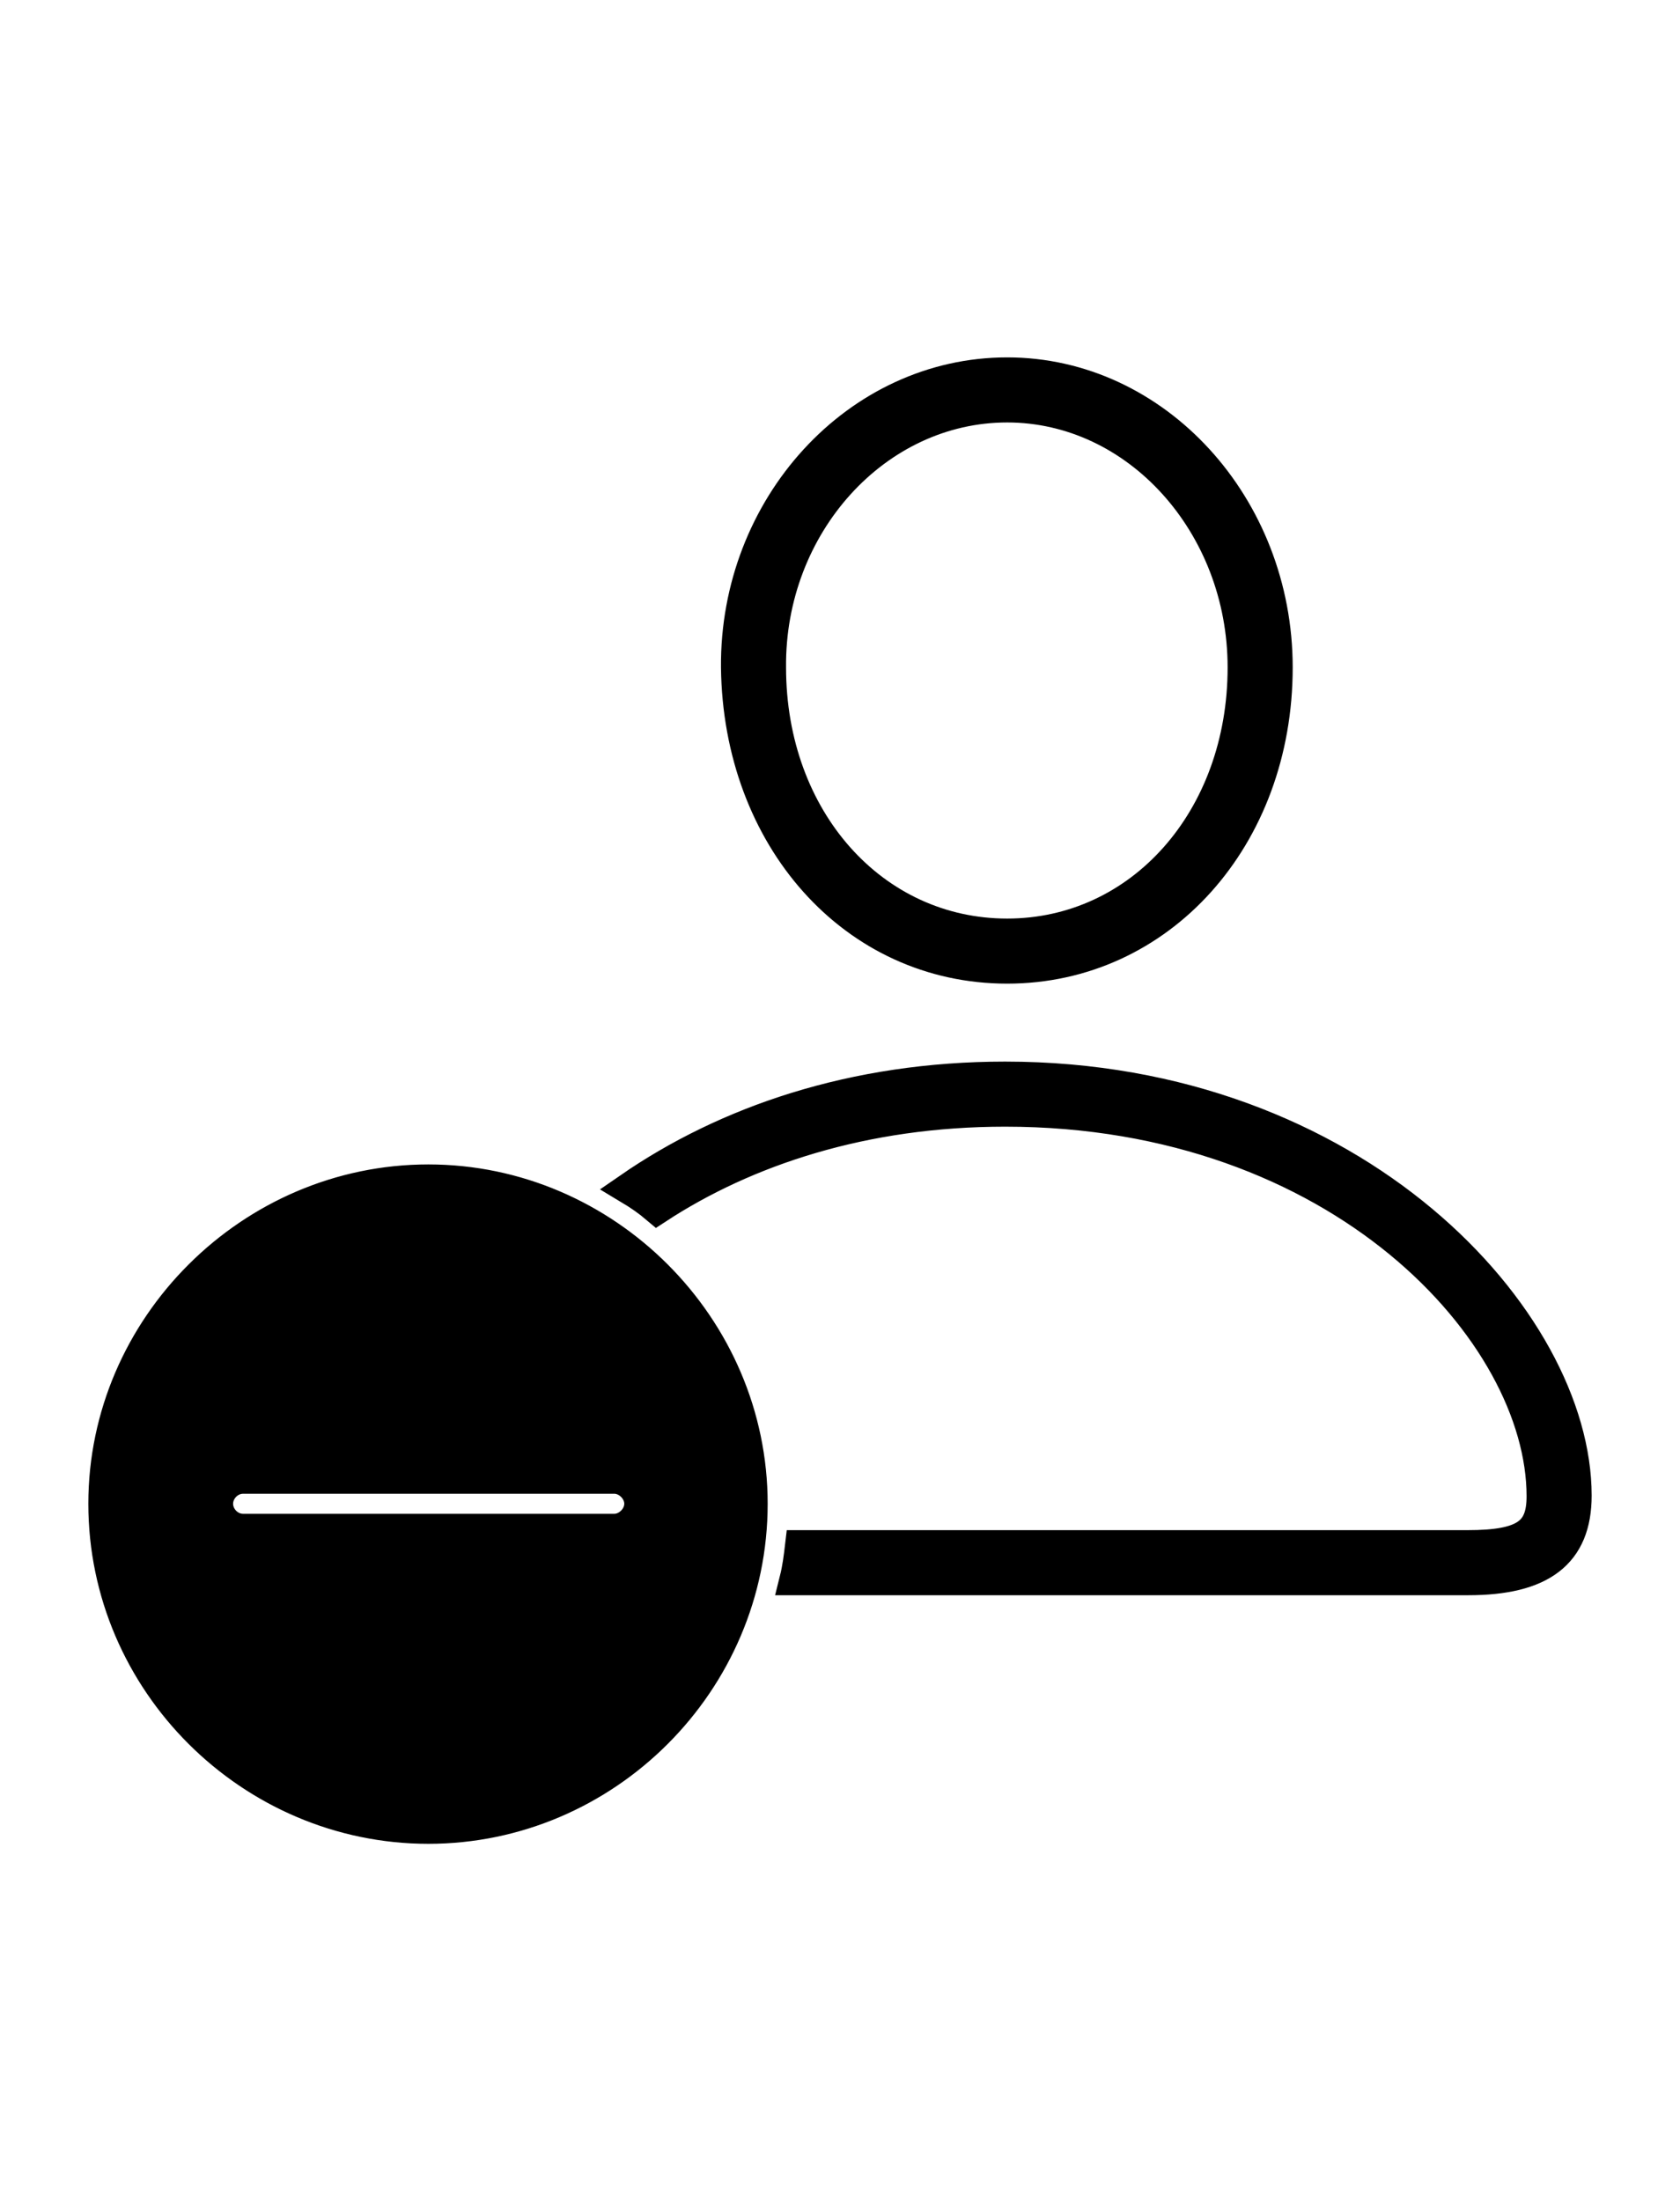 <svg width='53.002px' height='69.438px' direction='ltr' xmlns='http://www.w3.org/2000/svg' version='1.1'>
<g fill-rule='nonzero' transform='scale(1,-1) translate(0,-69.438)'>
<path fill='black' stroke='black' fill-opacity='1.0' stroke-width='1.0' d='
    M 31.775,38.908
    C 36.588,38.908 40.283,43.012 40.283,48.383
    C 40.283,53.475 36.459,57.664 31.775,57.664
    C 27.049,57.664 23.203,53.453 23.246,48.383
    C 23.311,43.012 26.941,38.908 31.775,38.908
    Z
    M 31.775,39.961
    C 27.543,39.961 24.299,43.592 24.299,48.383
    C 24.256,52.873 27.629,56.611 31.775,56.611
    C 35.879,56.611 39.23,52.895 39.23,48.383
    C 39.23,43.592 35.986,39.961 31.775,39.961
    Z
    M 31.711,35.449
    C 26.92,35.449 22.902,34.053 19.852,31.947
    C 20.174,31.754 20.453,31.561 20.732,31.324
    C 23.525,33.15 27.242,34.396 31.711,34.396
    C 42.303,34.396 48.662,27.393 48.662,22.236
    C 48.662,21.076 48.104,20.668 46.299,20.668
    L 25.266,20.668
    C 25.223,20.303 25.18,19.959 25.094,19.615
    L 46.32,19.615
    C 48.619,19.615 49.715,20.432 49.715,22.258
    C 49.715,27.779 42.775,35.449 31.711,35.449
    Z
    M 13.514,11.773
    C 19.1,11.773 23.719,16.371 23.719,22.0
    C 23.719,27.586 19.1,32.205 13.514,32.205
    C 7.928,32.205 3.287,27.586 3.287,22.0
    C 3.287,16.371 7.928,11.773 13.514,11.773
    Z
    M 7.67,21.184
    C 7.219,21.184 6.854,21.57 6.854,22.0
    C 6.854,22.43 7.219,22.816 7.67,22.816
    L 19.379,22.816
    C 19.809,22.816 20.195,22.43 20.195,22.0
    C 20.195,21.57 19.809,21.184 19.379,21.184
    Z
' />
</g>
</svg>